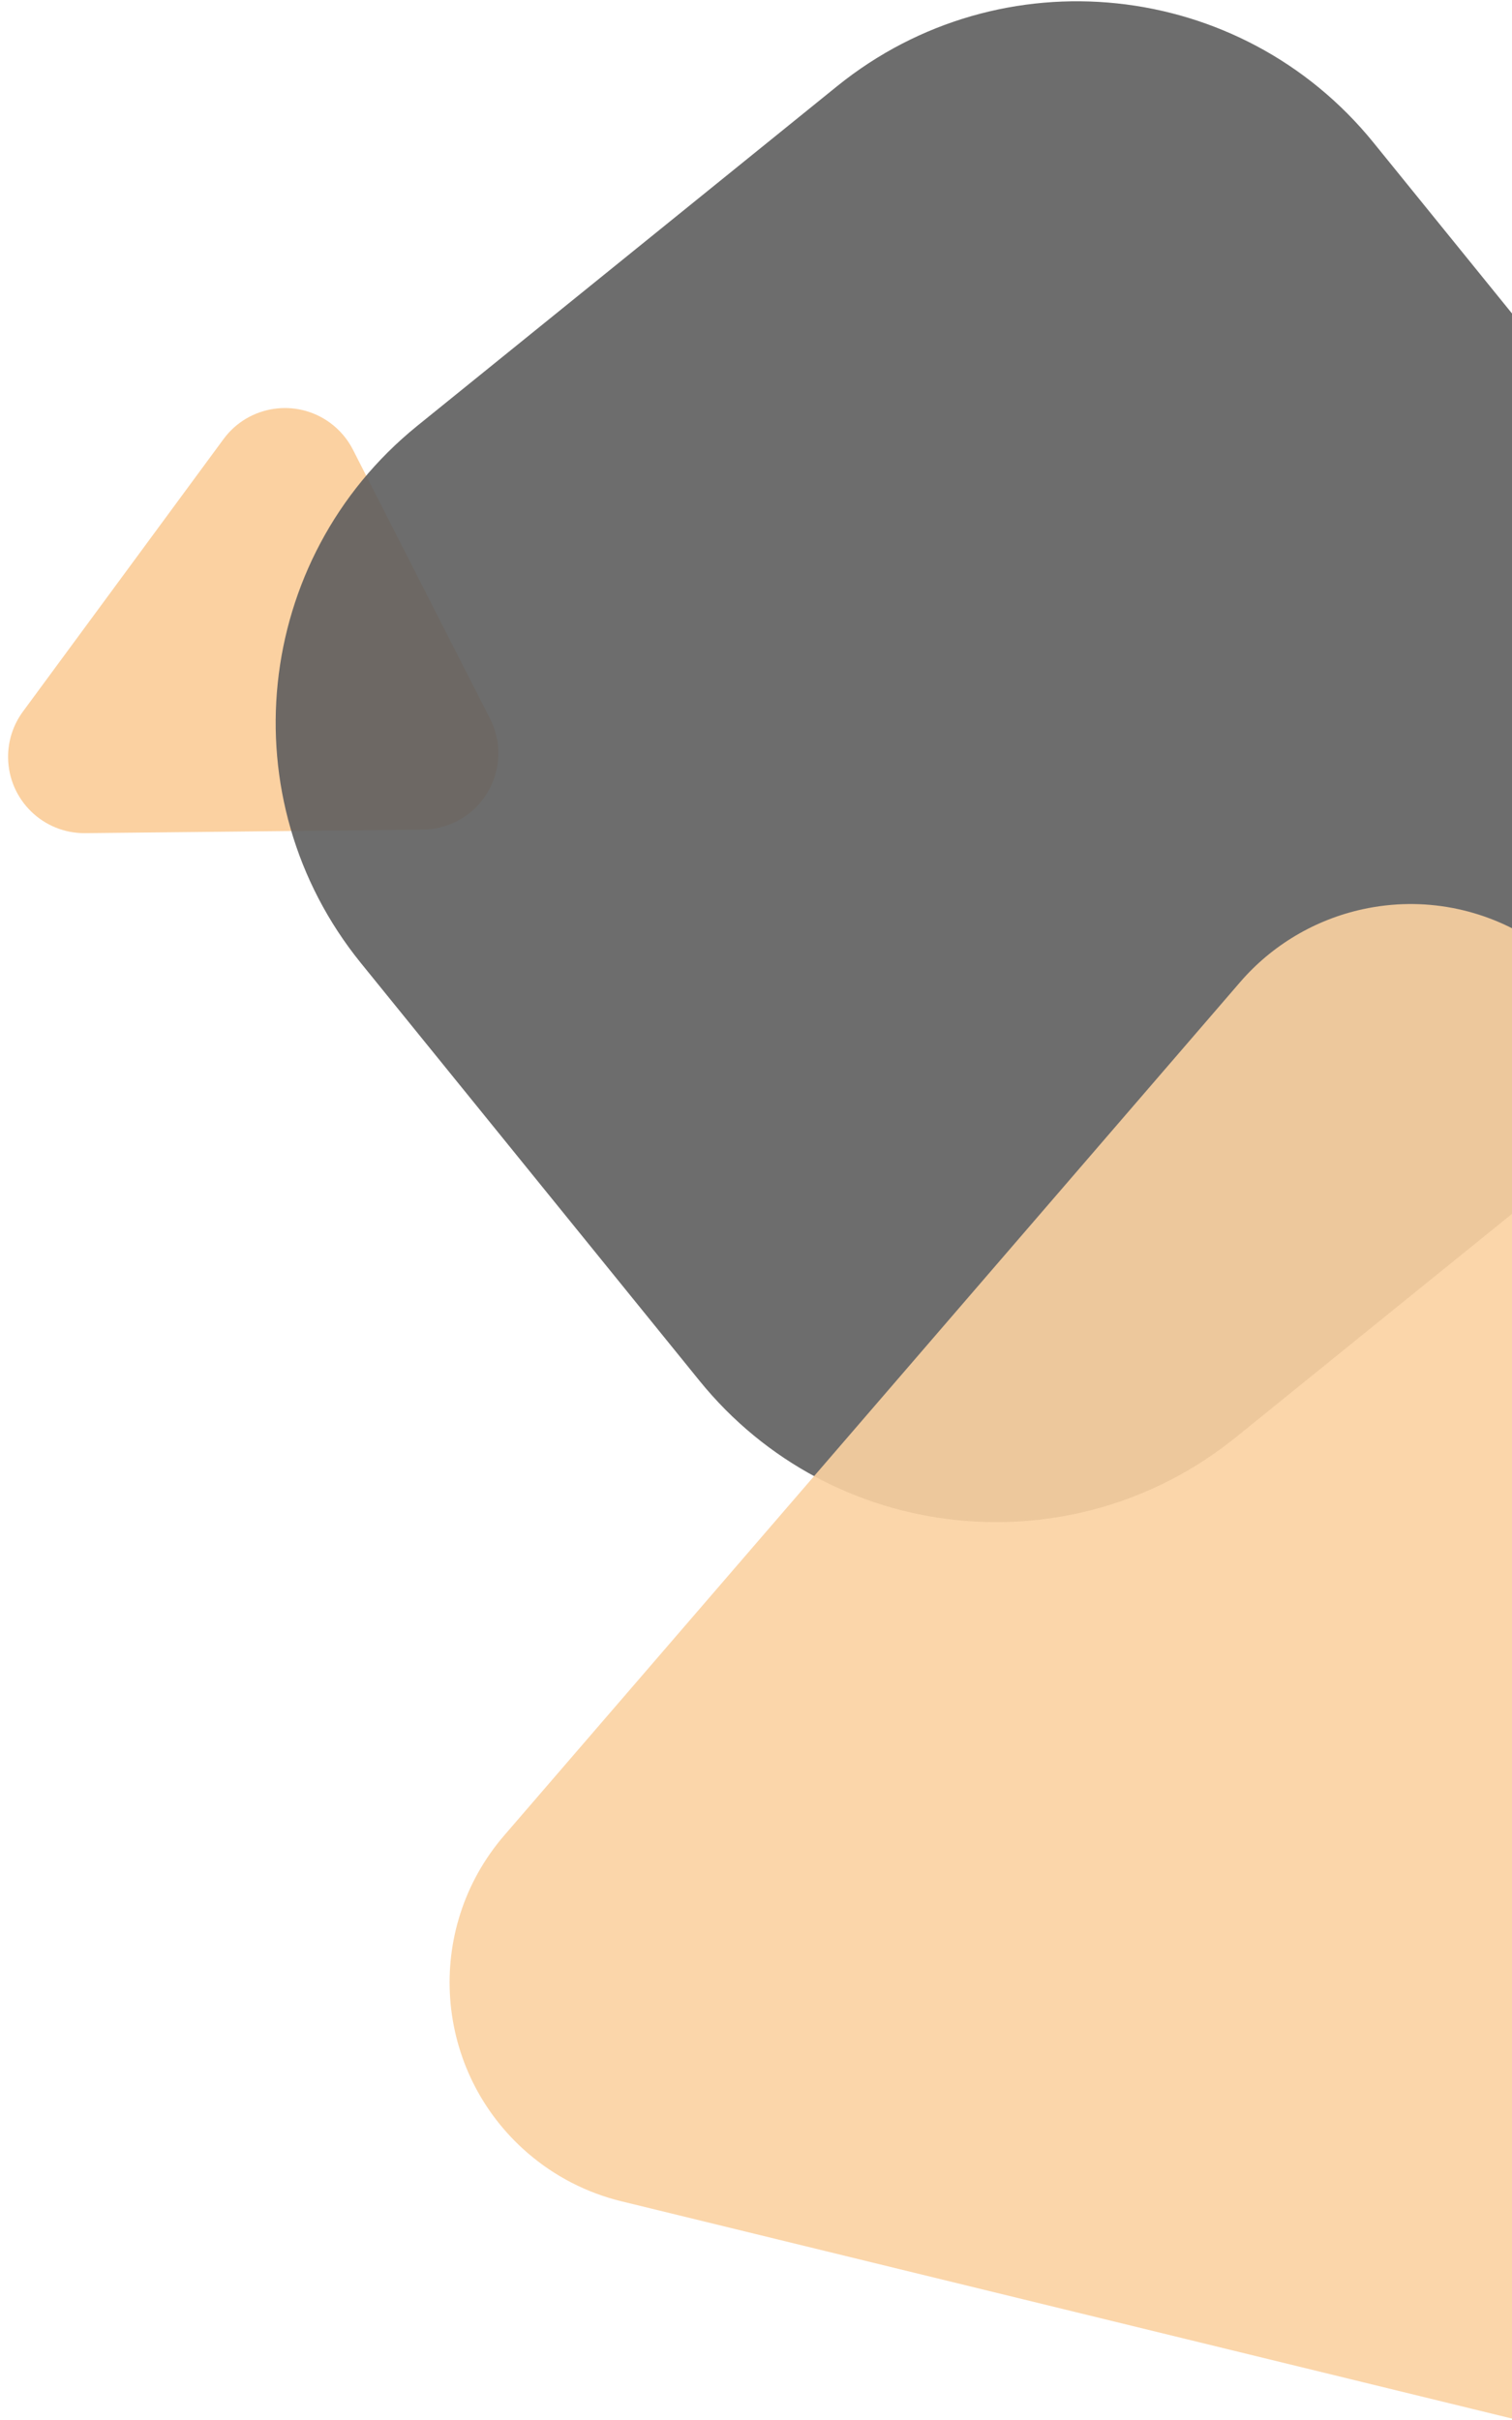 <svg xmlns="http://www.w3.org/2000/svg" width="160" height="256" viewBox="0 0 160 256">
  <g fill="none" fill-rule="evenodd" transform="translate(-14 -32)">
    <g transform="rotate(-110 108.903 97.421)">
      <path fill="#FBD1A1" d="M133.72,7.879 L149.763,39.872 C151.762,43.859 150.15,48.713 146.163,50.712 C145.04,51.275 143.801,51.568 142.545,51.569 L110.614,51.577 C106.153,51.578 102.536,47.963 102.535,43.502 C102.535,42.256 102.823,41.026 103.378,39.909 L119.267,7.908 C121.251,3.912 126.097,2.282 130.093,4.266 C131.662,5.045 132.935,6.313 133.72,7.879 Z" transform="rotate(-7 126.578 27.499)"/>
      <path fill="#5E5E5E" d="M61.148,37.199 L118.046,37.161 C140.349,37.147 158.44,55.215 158.455,77.517 C158.455,77.535 158.455,77.552 158.455,77.57 L158.418,134.698 C158.403,156.98 140.344,175.039 118.062,175.054 L61.164,175.091 C38.861,175.105 20.77,157.037 20.755,134.735 C20.755,134.717 20.755,134.7 20.755,134.682 L20.792,77.554 C20.807,55.273 38.866,37.213 61.148,37.199 Z" opacity=".9" transform="rotate(-19 89.605 106.126)"/>
    </g>
    <g opacity=".9" transform="scale(-1 1) rotate(-50 90.348 430.758)">
      <path fill="#5E5E5E" d="M10.033,68.544 L31.089,62.053 C38.574,59.746 46.498,63.993 48.786,71.54 L55.224,92.77 C57.512,100.317 53.299,108.305 45.814,110.613 L24.757,117.103 C17.272,119.411 9.349,115.163 7.061,107.616 L0.623,86.386 C-1.665,78.84 2.547,70.851 10.033,68.544 Z" transform="rotate(180 27.923 89.578)"/>
      <path fill="#FBD1A1" d="M131.121,36.542 L184.836,142.95 C190.765,154.697 186.05,169.027 174.303,174.956 C170.937,176.656 167.215,177.532 163.444,177.512 L57.662,176.969 C44.503,176.901 33.891,166.18 33.959,153.021 C33.977,149.417 34.813,145.863 36.404,142.629 L88.472,36.763 C94.279,24.956 108.559,20.091 120.367,25.899 C125.012,28.184 128.788,31.92 131.121,36.542 Z" transform="rotate(36 110.678 100.48)"/>
    </g>
  </g>
</svg>
